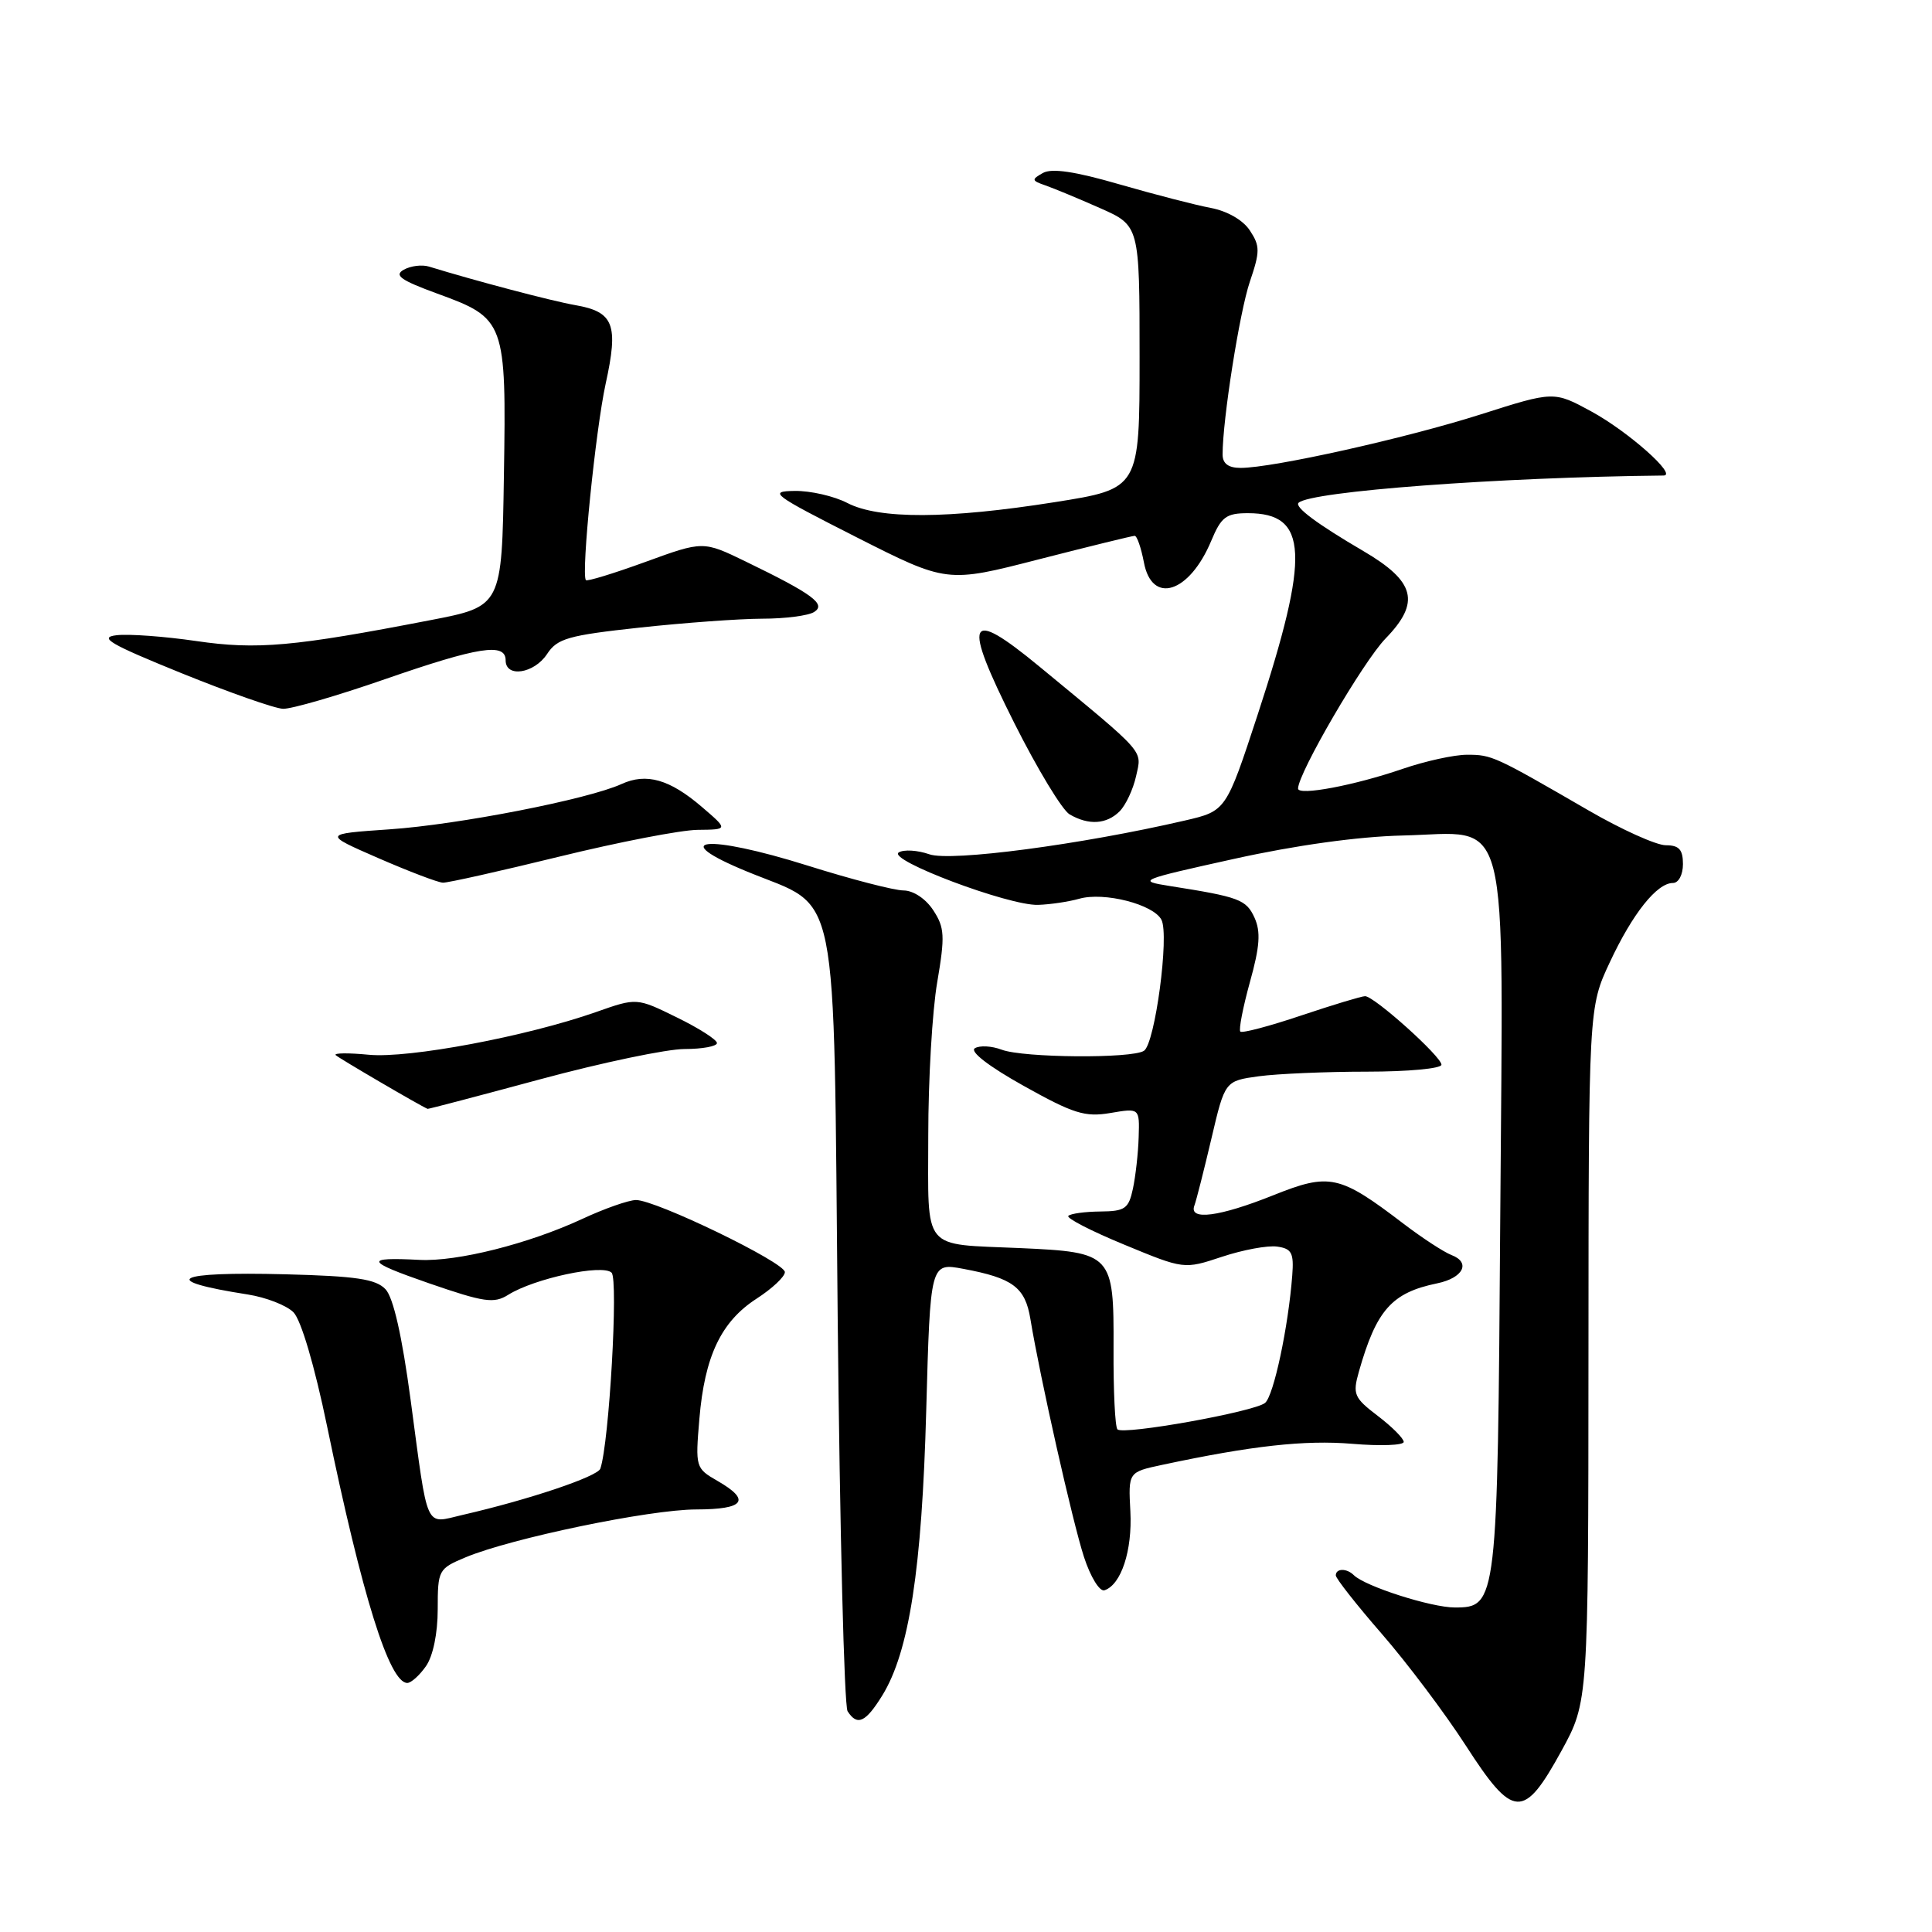 <?xml version="1.0" encoding="UTF-8" standalone="no"?>
<!DOCTYPE svg PUBLIC "-//W3C//DTD SVG 1.1//EN" "http://www.w3.org/Graphics/SVG/1.1/DTD/svg11.dtd" >
<svg xmlns="http://www.w3.org/2000/svg" xmlns:xlink="http://www.w3.org/1999/xlink" version="1.1" viewBox="0 0 256 256">
 <g >
 <path fill="currentColor"
d=" M 206.90 232.00 C 210.46 225.50 210.46 225.50 210.48 179.50 C 210.50 133.50 210.50 133.50 213.31 127.50 C 216.33 121.04 219.55 117.00 221.67 117.00 C 222.42 117.00 223.00 115.91 223.00 114.50 C 223.00 112.57 222.48 112.00 220.73 112.00 C 219.47 112.00 214.86 109.92 210.48 107.38 C 198.01 100.16 197.68 100.01 194.41 100.01 C 192.71 100.00 188.86 100.85 185.85 101.88 C 179.49 104.07 172.00 105.48 172.00 104.49 C 172.00 102.46 180.63 87.66 183.59 84.61 C 188.25 79.81 187.55 77.06 180.64 73.01 C 174.51 69.42 171.49 67.17 172.07 66.62 C 173.71 65.10 198.56 63.24 220.44 63.01 C 222.30 62.99 215.74 57.18 210.88 54.53 C 205.90 51.82 205.90 51.82 196.20 54.91 C 186.24 58.08 168.64 62.00 164.39 62.00 C 162.77 62.00 162.00 61.43 162.00 60.22 C 162.00 55.60 164.25 41.34 165.61 37.33 C 166.97 33.33 166.97 32.60 165.62 30.55 C 164.72 29.17 162.64 27.97 160.43 27.55 C 158.40 27.17 152.95 25.76 148.31 24.42 C 142.46 22.72 139.36 22.26 138.19 22.92 C 136.66 23.78 136.68 23.93 138.50 24.56 C 139.60 24.94 142.86 26.29 145.75 27.57 C 151.00 29.89 151.00 29.89 151.00 47.33 C 151.00 64.76 151.00 64.76 139.75 66.54 C 125.57 68.78 116.48 68.82 112.28 66.65 C 110.53 65.74 107.39 65.02 105.30 65.05 C 101.76 65.10 102.33 65.52 113.48 71.18 C 125.47 77.25 125.47 77.25 137.63 74.12 C 144.31 72.41 150.04 71.00 150.35 71.00 C 150.66 71.00 151.20 72.58 151.57 74.50 C 152.63 80.18 157.60 78.60 160.50 71.65 C 161.82 68.49 162.47 68.00 165.36 68.00 C 173.35 68.00 173.61 73.44 166.64 94.72 C 162.46 107.46 162.46 107.46 156.98 108.73 C 143.22 111.92 126.00 114.19 123.15 113.20 C 121.58 112.65 119.75 112.54 119.09 112.95 C 117.49 113.93 133.68 120.03 137.55 119.90 C 139.17 119.85 141.62 119.48 143.00 119.09 C 146.29 118.15 152.85 119.83 153.90 121.88 C 154.96 123.93 153.05 138.25 151.59 139.23 C 150.03 140.29 135.59 140.17 132.73 139.09 C 131.41 138.59 129.81 138.50 129.17 138.90 C 128.47 139.33 131.03 141.31 135.62 143.87 C 142.22 147.56 143.76 148.05 147.12 147.48 C 151.00 146.82 151.00 146.82 150.88 150.66 C 150.82 152.77 150.47 155.85 150.12 157.50 C 149.55 160.17 149.07 160.50 145.79 160.53 C 143.76 160.55 141.86 160.81 141.56 161.11 C 141.26 161.40 144.59 163.12 148.96 164.92 C 156.89 168.20 156.89 168.20 161.92 166.53 C 164.69 165.61 167.98 165.00 169.23 165.18 C 171.16 165.45 171.46 166.02 171.23 169.00 C 170.71 175.83 168.77 184.95 167.63 185.89 C 166.21 187.07 148.85 190.18 148.07 189.40 C 147.75 189.09 147.52 184.26 147.55 178.67 C 147.60 166.17 147.38 165.93 135.20 165.38 C 122.00 164.79 123.00 166.02 123.00 150.45 C 123.00 143.07 123.53 133.93 124.19 130.13 C 125.23 124.02 125.17 122.91 123.66 120.61 C 122.67 119.09 121.02 118.00 119.73 117.99 C 118.50 117.99 112.78 116.51 107.00 114.69 C 93.58 110.48 88.16 111.04 99.05 115.51 C 111.37 120.58 110.42 115.84 111.00 174.82 C 111.28 202.69 111.86 226.06 112.31 226.75 C 113.59 228.74 114.69 228.24 116.90 224.67 C 120.47 218.89 122.16 207.91 122.73 186.90 C 123.27 167.31 123.27 167.31 127.65 168.13 C 134.20 169.35 135.84 170.57 136.53 174.76 C 137.79 182.43 142.12 201.67 143.63 206.30 C 144.50 208.97 145.71 210.93 146.35 210.72 C 148.56 209.99 150.05 205.46 149.78 200.28 C 149.50 195.06 149.50 195.06 154.00 194.10 C 165.89 191.56 172.90 190.79 179.16 191.31 C 182.92 191.63 186.00 191.51 186.00 191.06 C 186.00 190.61 184.46 189.06 182.57 187.62 C 179.41 185.21 179.21 184.75 180.06 181.75 C 182.38 173.58 184.41 171.29 190.43 170.05 C 193.88 169.34 194.93 167.29 192.33 166.30 C 191.32 165.91 188.47 164.05 186.00 162.17 C 177.48 155.67 176.20 155.38 168.71 158.38 C 161.59 161.23 157.50 161.77 158.26 159.75 C 158.52 159.06 159.53 155.06 160.52 150.86 C 162.31 143.23 162.31 143.23 166.80 142.61 C 169.26 142.28 175.72 142.00 181.14 142.00 C 186.56 142.00 191.00 141.59 191.00 141.08 C 191.00 140.00 182.09 132.00 180.88 132.00 C 180.42 132.00 176.61 133.15 172.41 134.56 C 168.22 135.97 164.59 136.93 164.35 136.69 C 164.12 136.45 164.69 133.50 165.62 130.13 C 166.94 125.41 167.07 123.46 166.23 121.60 C 165.13 119.19 164.21 118.85 155.00 117.40 C 150.63 116.71 150.89 116.60 163.50 113.81 C 171.68 112.00 179.96 110.85 185.83 110.71 C 200.31 110.38 199.17 105.93 198.79 161.43 C 198.44 212.43 198.38 213.00 192.77 213.00 C 189.63 213.00 180.86 210.19 179.38 208.71 C 178.44 207.78 177.00 207.80 177.00 208.75 C 177.01 209.16 179.75 212.65 183.10 216.50 C 186.45 220.35 191.46 227.01 194.23 231.30 C 200.52 241.05 201.89 241.13 206.90 232.00 Z  M 56.44 220.78 C 57.38 219.44 58.00 216.43 58.00 213.23 C 58.00 208.03 58.09 207.86 61.70 206.35 C 67.76 203.82 86.07 200.02 92.25 200.01 C 98.66 200.00 99.55 198.80 95.06 196.22 C 92.17 194.56 92.13 194.41 92.67 188.02 C 93.37 179.69 95.55 175.12 100.25 172.08 C 102.31 170.75 104.00 169.17 104.00 168.56 C 104.00 167.28 86.90 159.00 84.27 159.01 C 83.30 159.02 80.10 160.14 77.16 161.51 C 70.05 164.81 60.58 167.20 55.57 166.94 C 48.18 166.56 48.41 167.12 56.84 170.04 C 64.14 172.56 65.45 172.76 67.34 171.57 C 70.82 169.39 79.86 167.46 81.04 168.64 C 81.95 169.55 80.72 191.17 79.55 194.60 C 79.20 195.65 70.07 198.72 61.27 200.74 C 56.23 201.90 56.77 203.11 54.41 185.50 C 53.27 177.00 52.12 171.92 51.08 170.83 C 49.81 169.48 47.18 169.09 37.81 168.85 C 23.04 168.47 20.85 169.66 32.86 171.53 C 35.25 171.91 37.96 172.96 38.88 173.88 C 39.89 174.89 41.67 180.92 43.35 189.03 C 48.00 211.53 51.59 223.00 53.97 223.00 C 54.47 223.00 55.59 222.00 56.44 220.78 Z  M 71.62 143.00 C 79.77 140.80 88.36 139.00 90.72 139.00 C 93.07 139.00 95.00 138.64 95.00 138.21 C 95.00 137.77 92.61 136.24 89.68 134.81 C 84.37 132.20 84.37 132.20 78.98 134.10 C 69.80 137.33 54.17 140.27 48.87 139.76 C 46.17 139.50 44.19 139.52 44.48 139.81 C 44.87 140.20 55.72 146.55 56.66 146.93 C 56.74 146.97 63.48 145.20 71.62 143.00 Z  M 74.14 113.50 C 81.98 111.58 90.22 109.98 92.45 109.96 C 96.50 109.92 96.50 109.92 93.00 106.92 C 88.73 103.26 85.65 102.38 82.35 103.89 C 77.90 105.92 60.73 109.27 51.64 109.89 C 42.78 110.50 42.78 110.50 50.14 113.71 C 54.19 115.47 58.04 116.94 58.69 116.96 C 59.35 116.98 66.30 115.42 74.14 113.50 Z  M 148.35 107.51 C 149.17 106.69 150.15 104.59 150.54 102.83 C 151.31 99.32 151.99 100.09 137.70 88.30 C 128.14 80.42 127.46 81.97 134.40 95.81 C 137.46 101.90 140.75 107.34 141.73 107.91 C 144.25 109.38 146.62 109.23 148.35 107.51 Z  M 51.00 90.00 C 63.43 85.69 67.00 85.13 67.00 87.50 C 67.00 89.84 70.78 89.26 72.49 86.66 C 73.84 84.60 75.28 84.19 84.76 83.16 C 90.67 82.52 97.97 81.99 101.00 81.98 C 104.03 81.98 107.12 81.58 107.88 81.09 C 109.51 80.06 107.68 78.71 98.84 74.42 C 93.17 71.67 93.17 71.67 85.54 74.45 C 81.34 75.98 77.78 77.07 77.63 76.87 C 76.99 76.01 78.92 56.97 80.25 50.86 C 81.98 42.99 81.34 41.32 76.22 40.43 C 73.09 39.88 63.08 37.24 56.83 35.32 C 55.91 35.04 54.41 35.23 53.50 35.74 C 52.18 36.48 53.09 37.13 57.93 38.90 C 66.95 42.18 67.10 42.58 66.77 63.03 C 66.50 80.35 66.50 80.35 57.00 82.18 C 38.92 85.68 34.05 86.12 26.00 84.94 C 21.82 84.33 17.07 83.98 15.45 84.17 C 13.02 84.45 14.54 85.34 24.00 89.18 C 30.32 91.74 36.40 93.88 37.50 93.92 C 38.60 93.96 44.67 92.20 51.00 90.00 Z "/>
</g>
</svg>
